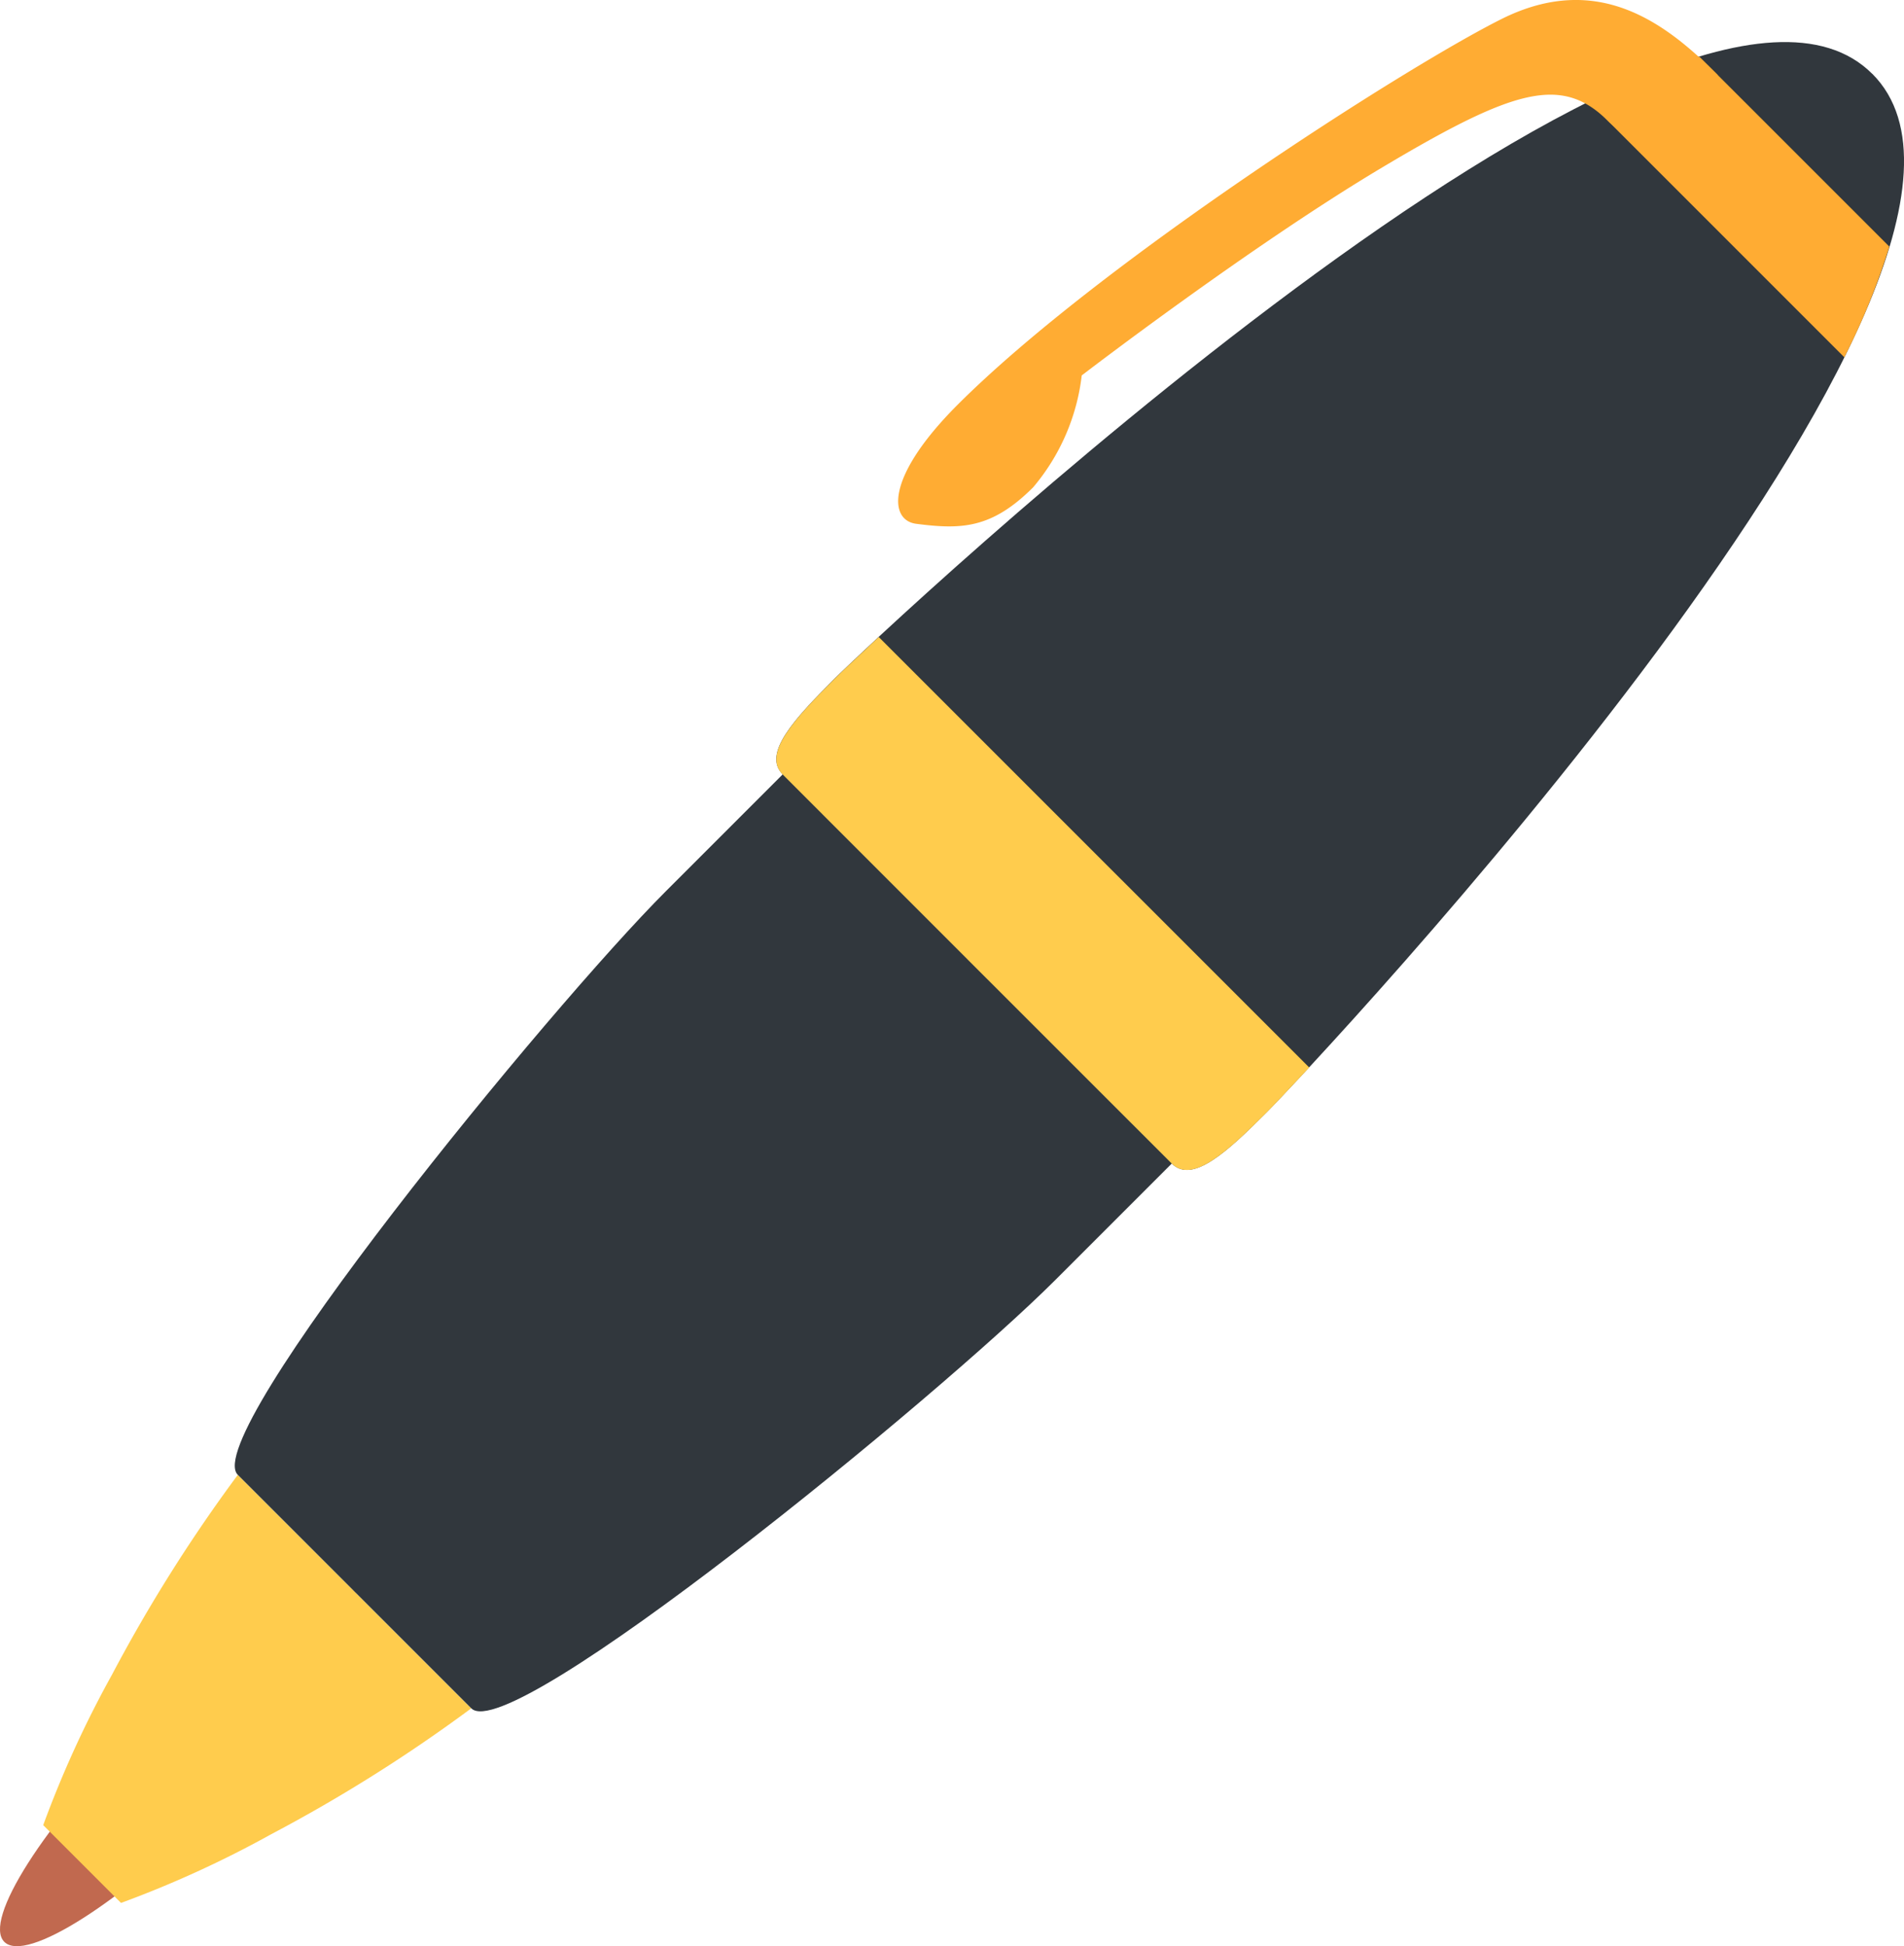 <svg id="Pen" xmlns="http://www.w3.org/2000/svg" width="85.511" height="87.4" viewBox="0 0 85.511 87.4">
  <path id="Path_10" data-name="Path 10" d="M9.832,39.146C5.489,43.491,1.186,46.23.219,45.264s1.775-5.27,6.117-9.612,8.646-7.084,9.612-6.117S14.174,34.8,9.832,39.146Z" transform="translate(-0.025 41.943)" fill="#c1694f"/>
  <path id="Path_11" data-name="Path 11" d="M14.793,32.542,9.548,27.3A69.8,69.8,0,0,0,3.9,36.27,47.818,47.818,0,0,0,.811,43.027l1.747,1.747,1.747,1.747a48.033,48.033,0,0,0,6.757-3.092,69.646,69.646,0,0,0,8.97-5.645l-5.24-5.242Z" transform="translate(1.13 38.937)" fill="#ffcc4d"/>
  <path id="Path_12" data-name="Path 12" d="M77.832,2.691c-8.737-8.74-44.9,25.45-46.643,27.2S27.966,33.221,28.9,34.15l-5.242,5.242C18.408,44.637,2.679,63.859,4.426,65.607l5.245,5.245,5.242,5.242C16.661,77.841,35.885,62.112,41.13,56.87l5.242-5.242c.929.929,2.514-.549,4.261-2.3s35.938-37.9,27.2-46.64Z" transform="translate(6.253 0.625)" fill="#31373d"/>
  <path id="Path_13" data-name="Path 13" d="M36.154,33.426c.21-.208.895-.927,1.913-2.019L18.731,12.074c-1.092,1.016-1.809,1.7-2.019,1.913-1.747,1.747-3.223,3.332-2.294,4.261l8.737,8.74,8.74,8.737c.927.924,2.511-.551,4.259-2.3Z" transform="translate(20.733 16.533)" fill="#ffcc4d"/>
  <path id="Path_14" data-name="Path 14" d="M53.152,3.868C50.861,1.577,47.8-.826,43.434,1.359S25.359,12.336,19.019,18.673c-3.268,3.268-3.082,5.2-1.856,5.351,2.029.262,3.386.218,5.245-1.639a9.474,9.474,0,0,0,2.182-5.025s7.539-5.789,13.49-9.338,8.077-4.157,10.158-2.076,4.914-2.079,4.914-2.079Z" transform="translate(23.992 -0.5)" fill="#ffac33"/>
  <path id="Path_15" data-name="Path 15" d="M28.895,3.552,40.371,15.028a31.589,31.589,0,0,0,2.022-4.97L33.865,1.531a32.171,32.171,0,0,0-4.97,2.022Z" transform="translate(42.46 1.017)" fill="#ffac33"/>
</svg>

